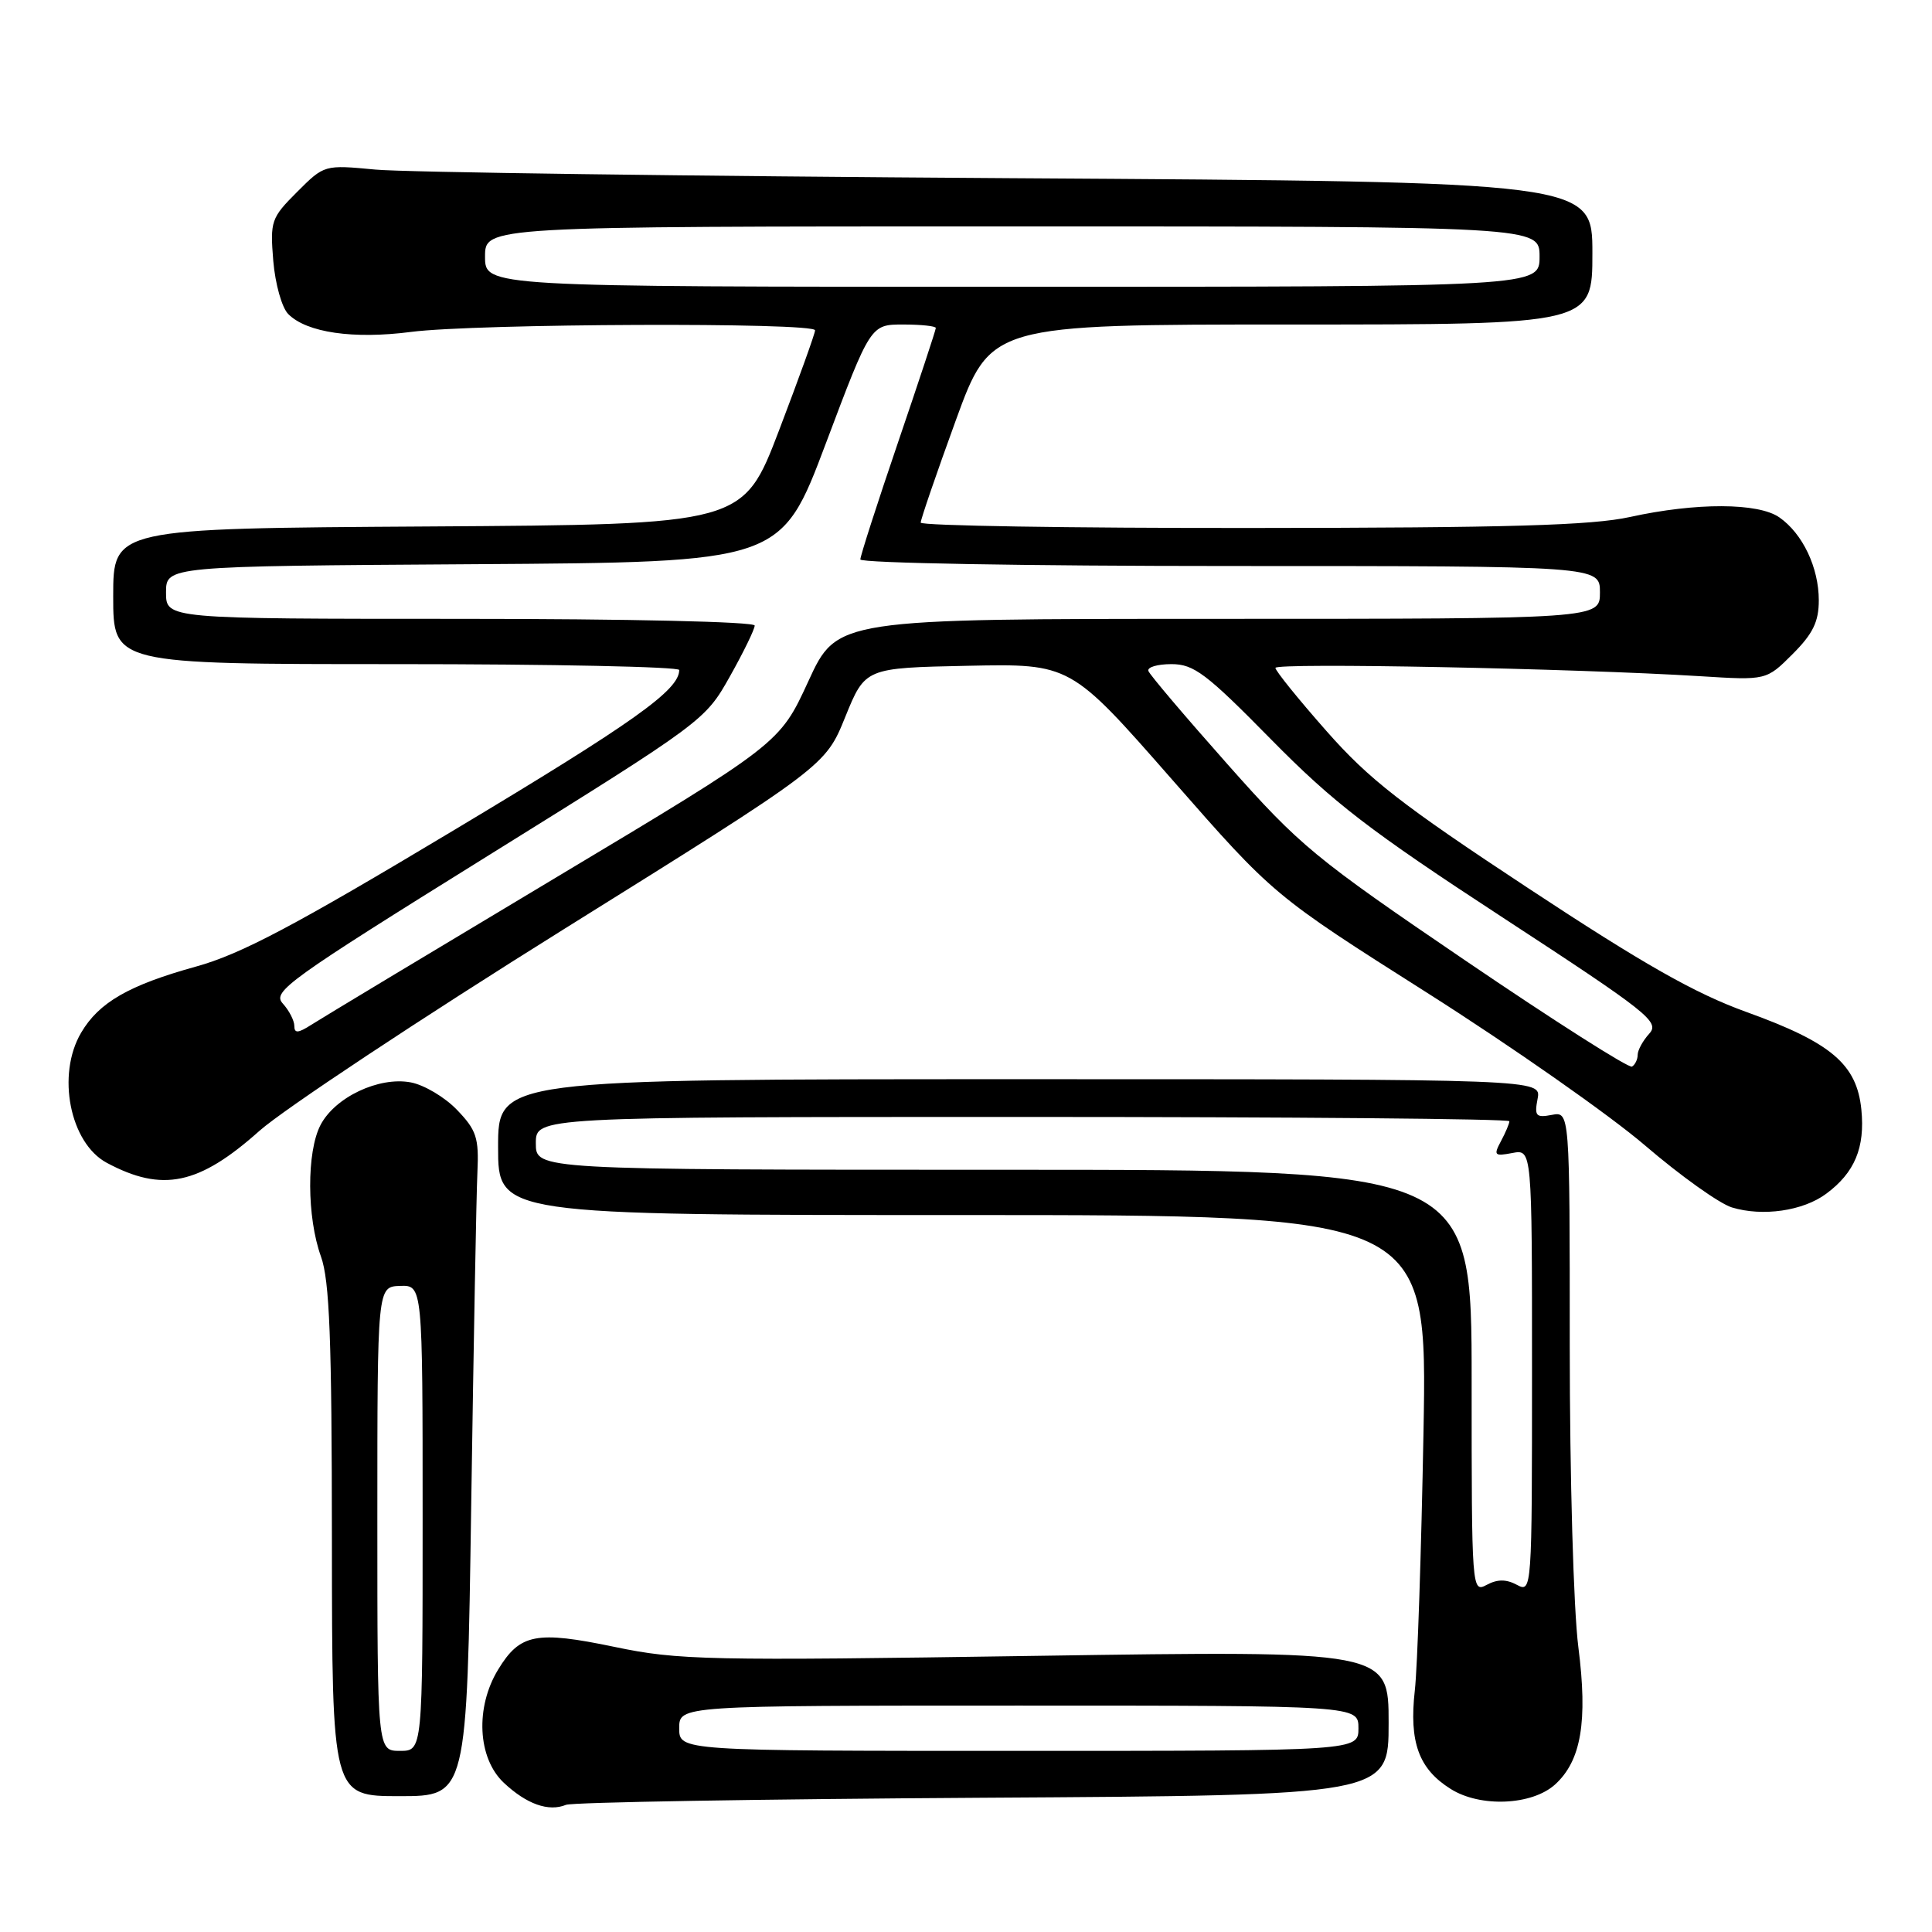 <?xml version="1.0" encoding="UTF-8" standalone="no"?>
<!DOCTYPE svg PUBLIC "-//W3C//DTD SVG 1.1//EN" "http://www.w3.org/Graphics/SVG/1.1/DTD/svg11.dtd" >
<svg xmlns="http://www.w3.org/2000/svg" xmlns:xlink="http://www.w3.org/1999/xlink" version="1.1" viewBox="0 0 256 256">
 <g >
 <path fill="currentColor"
d=" M 130.25 238.21 C 184.00 237.89 184.00 237.89 184.00 228.30 C 184.00 218.71 184.00 218.71 137.25 219.41 C 93.65 220.07 89.89 219.99 81.42 218.22 C 71.04 216.06 68.90 216.47 66.01 221.22 C 62.95 226.23 63.28 232.95 66.75 236.22 C 69.77 239.06 72.69 240.10 75.00 239.15 C 75.83 238.81 100.69 238.39 130.25 238.21 Z  M 206.05 236.46 C 209.52 233.31 210.40 228.11 209.14 218.25 C 208.50 213.28 208.00 195.68 208.00 178.32 C 208.00 147.28 208.00 147.28 205.62 147.73 C 203.52 148.13 203.30 147.88 203.74 145.59 C 204.23 143.00 204.23 143.00 135.12 143.00 C 66.00 143.00 66.00 143.00 66.00 152.00 C 66.00 161.00 66.00 161.00 127.57 161.00 C 189.14 161.00 189.14 161.00 188.62 189.75 C 188.33 205.56 187.82 220.97 187.47 224.00 C 186.70 230.84 187.99 234.40 192.23 237.05 C 196.15 239.52 202.99 239.22 206.05 236.46 Z  M 62.44 199.25 C 62.76 177.94 63.12 158.17 63.26 155.32 C 63.47 150.78 63.14 149.75 60.57 147.08 C 58.97 145.40 56.20 143.75 54.42 143.42 C 50.20 142.63 44.37 145.39 42.46 149.09 C 40.62 152.64 40.65 161.29 42.53 166.50 C 43.67 169.68 43.97 177.41 43.98 204.25 C 44.00 238.00 44.00 238.00 52.94 238.00 C 61.87 238.00 61.87 238.00 62.44 199.25 Z  M 241.98 158.18 C 245.76 155.38 247.14 152.07 246.64 147.03 C 246.04 141.02 242.66 138.15 231.40 134.09 C 224.59 131.63 217.80 127.78 202.50 117.69 C 185.73 106.64 181.40 103.27 175.75 96.85 C 172.04 92.65 169.00 88.88 169.00 88.50 C 169.00 87.79 208.64 88.57 225.28 89.60 C 234.05 90.15 234.05 90.15 237.53 86.67 C 240.22 83.98 241.00 82.38 241.00 79.55 C 241.00 75.21 238.87 70.72 235.78 68.56 C 232.98 66.60 224.75 66.58 216.00 68.50 C 210.93 69.62 199.88 69.94 165.75 69.96 C 141.69 69.98 122.00 69.66 122.00 69.25 C 121.99 68.84 124.08 62.76 126.63 55.75 C 131.27 43.00 131.27 43.00 171.14 43.00 C 211.00 43.00 211.00 43.00 211.00 33.55 C 211.00 24.09 211.00 24.09 133.75 23.61 C 91.26 23.34 53.46 22.83 49.74 22.47 C 42.97 21.83 42.97 21.83 39.36 25.44 C 35.92 28.88 35.78 29.30 36.21 34.57 C 36.47 37.63 37.35 40.78 38.20 41.62 C 40.65 44.08 46.83 44.97 54.47 43.98 C 63.00 42.87 108.00 42.69 108.00 43.77 C 108.00 44.19 105.85 50.15 103.23 57.02 C 98.46 69.50 98.46 69.50 56.73 69.76 C 15.00 70.02 15.00 70.02 15.00 79.01 C 15.00 88.00 15.00 88.00 52.50 88.00 C 73.12 88.00 90.00 88.35 90.00 88.78 C 90.00 91.44 84.03 95.69 60.20 109.97 C 39.01 122.68 31.92 126.43 25.99 128.07 C 17.08 130.54 13.11 132.82 10.75 136.84 C 7.47 142.40 9.26 151.46 14.15 154.08 C 21.51 158.02 26.35 157.01 34.38 149.84 C 37.58 147.00 55.76 134.95 74.78 123.08 C 109.37 101.50 109.37 101.50 112.00 95.00 C 114.64 88.50 114.64 88.50 128.24 88.22 C 141.85 87.94 141.85 87.94 155.31 103.30 C 168.76 118.65 168.76 118.65 189.13 131.57 C 200.33 138.68 213.32 147.78 217.98 151.78 C 222.65 155.79 227.83 159.48 229.48 159.99 C 233.55 161.23 238.91 160.46 241.98 158.18 Z  M 90.00 229.00 C 90.00 226.00 90.00 226.00 135.00 226.00 C 180.00 226.00 180.00 226.00 180.00 229.00 C 180.00 232.00 180.00 232.00 135.00 232.00 C 90.00 232.00 90.00 232.00 90.00 229.00 Z  M 195.00 183.04 C 195.00 155.00 195.00 155.00 133.00 155.00 C 71.00 155.00 71.00 155.00 71.00 151.50 C 71.00 148.00 71.00 148.00 135.50 148.00 C 170.98 148.00 200.00 148.25 200.00 148.57 C 200.00 148.88 199.50 150.06 198.89 151.20 C 197.88 153.09 198.01 153.23 200.39 152.78 C 203.00 152.28 203.00 152.28 203.00 181.67 C 203.00 210.76 202.98 211.06 201.00 210.00 C 199.58 209.24 198.42 209.24 197.00 210.00 C 195.02 211.06 195.00 210.76 195.00 183.04 Z  M 50.00 201.25 C 50.00 170.50 50.00 170.50 53.00 170.39 C 56.00 170.29 56.00 170.29 56.00 201.14 C 56.00 232.00 56.00 232.00 53.00 232.00 C 50.00 232.00 50.00 232.00 50.00 201.25 Z  M 194.19 127.29 C 174.18 113.69 172.26 112.10 162.69 101.31 C 157.09 95.00 152.35 89.42 152.17 88.91 C 151.98 88.41 153.36 88.00 155.22 88.00 C 158.19 88.00 159.83 89.23 168.41 97.96 C 176.71 106.39 181.42 110.02 199.14 121.59 C 218.46 134.21 219.95 135.40 218.54 136.96 C 217.69 137.89 217.00 139.16 217.00 139.77 C 217.00 140.38 216.66 141.08 216.25 141.33 C 215.84 141.58 205.91 135.26 194.19 127.29 Z  M 39.00 135.94 C 39.00 135.24 38.31 133.89 37.46 132.96 C 36.05 131.39 38.11 129.91 64.68 113.38 C 93.25 95.61 93.44 95.46 96.71 89.64 C 98.52 86.42 100.00 83.38 100.00 82.89 C 100.00 82.38 83.23 82.00 61.00 82.00 C 22.00 82.00 22.00 82.00 22.00 78.51 C 22.00 75.02 22.00 75.02 62.75 74.76 C 103.50 74.50 103.50 74.50 109.43 58.75 C 115.36 43.00 115.36 43.00 119.68 43.00 C 122.05 43.00 124.00 43.21 124.00 43.46 C 124.00 43.72 121.75 50.53 119.00 58.60 C 116.25 66.67 114.00 73.66 114.00 74.13 C 114.00 74.61 136.04 75.00 163.00 75.00 C 212.00 75.00 212.00 75.00 212.00 78.50 C 212.00 82.00 212.00 82.00 161.45 82.00 C 110.91 82.00 110.91 82.00 107.11 90.27 C 103.31 98.53 103.31 98.53 73.40 116.44 C 56.96 126.28 42.49 134.99 41.25 135.79 C 39.50 136.91 39.00 136.95 39.00 135.94 Z  M 64.27 34.00 C 64.27 30.00 64.27 30.00 134.14 30.00 C 204.00 30.00 204.00 30.00 204.00 34.00 C 204.00 38.00 204.00 38.00 134.14 38.00 C 64.27 38.00 64.27 38.00 64.27 34.00 Z "/>
</g>
</svg>